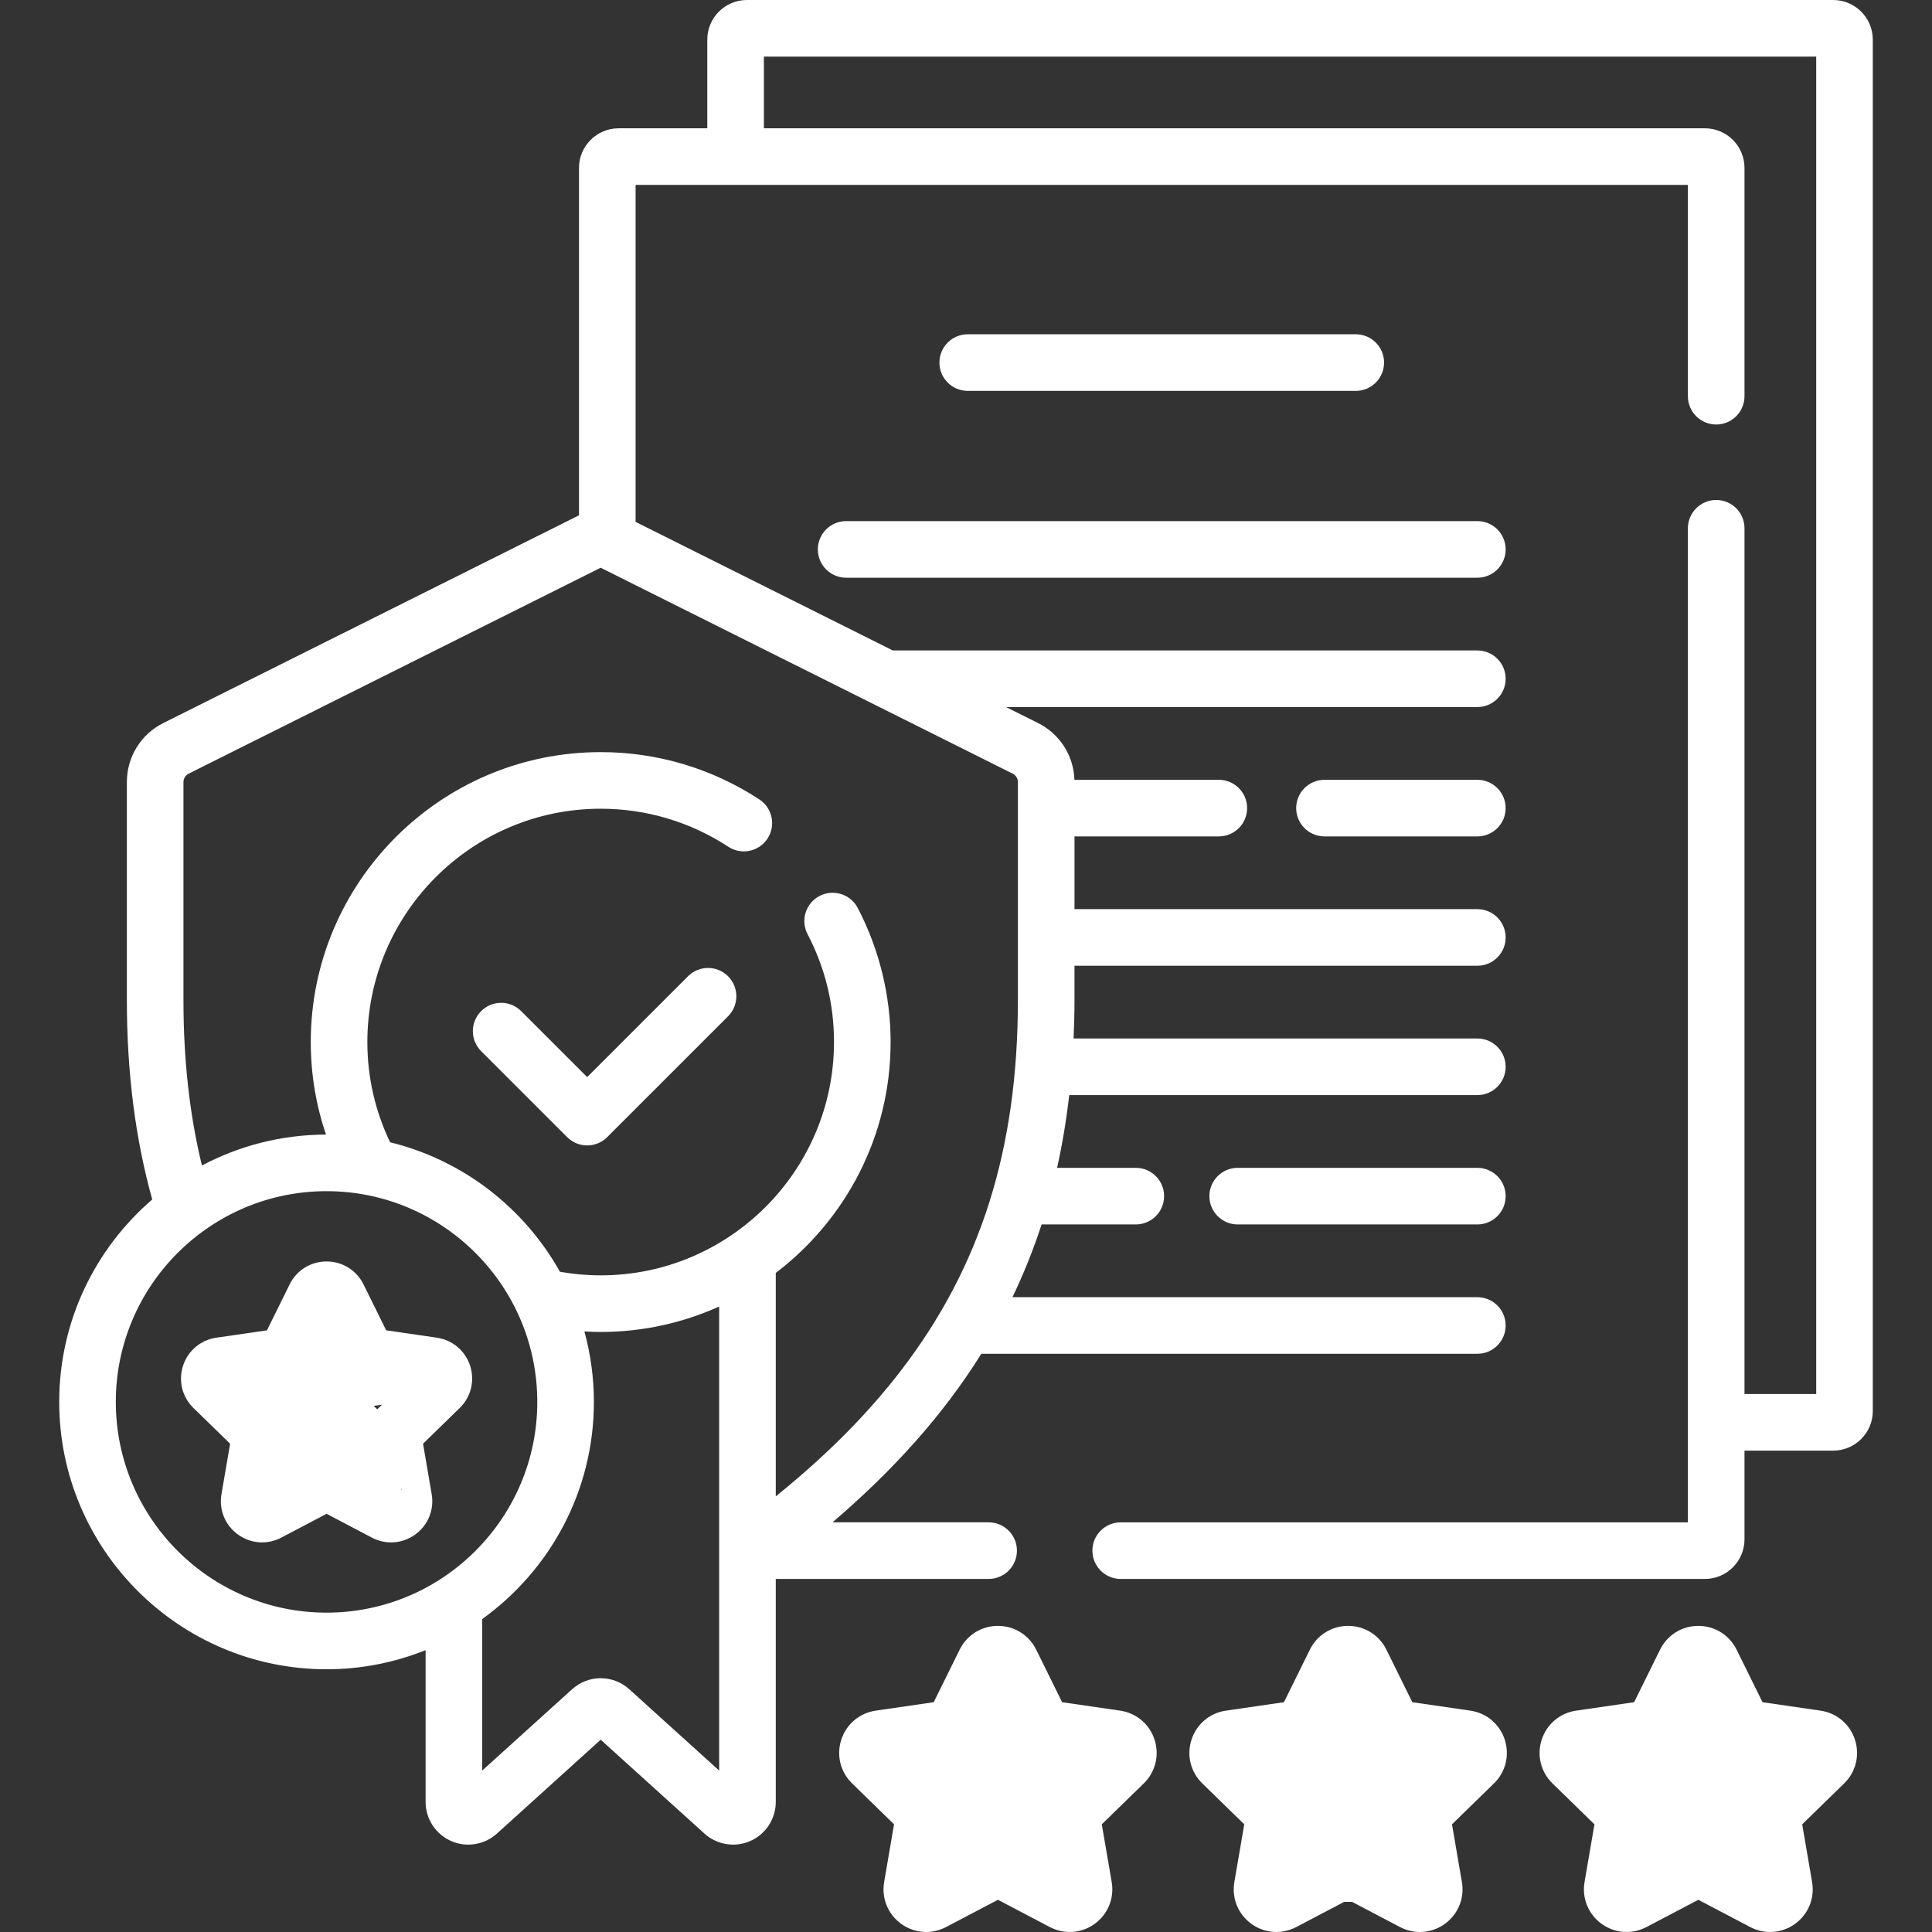 <svg width="140" height="140" viewBox="0 0 140 140" fill="none" xmlns="http://www.w3.org/2000/svg">
<rect x="0" y="0" width="140" height="140" fill="#333333" stroke="none"/>
<path d="M63.438 126.875L72.188 120.312L80.938 126.875L76.562 135.625H67.812L63.438 126.875Z" fill="white"/>
<path d="M63.438 126.875L72.188 120.312L80.938 126.875L76.562 135.625H67.812L63.438 126.875Z" fill="white"/>
<path d="M63.438 126.875L72.188 120.312L80.938 126.875L76.562 135.625H67.812L63.438 126.875Z" fill="white"/>
<path d="M87.5 129.062L98.438 122.5L107.188 126.875L100.625 137.812H91.875V131.25L87.5 129.062Z" fill="white"/>
<path d="M87.5 129.062L98.438 122.5L107.188 126.875L100.625 137.812H91.875V131.25L87.5 129.062Z" fill="white"/>
<path d="M87.5 129.062L98.438 122.5L107.188 126.875L100.625 137.812H91.875V131.25L87.5 129.062Z" fill="white"/>
<path d="M113.75 129.062L122.5 122.5L133.438 126.875L126.875 137.812L122.5 135.625L118.125 137.812V131.25L113.75 129.062Z" fill="white"/>
<path d="M113.75 129.062L122.5 122.5L133.438 126.875L126.875 137.812L122.5 135.625L118.125 137.812V131.25L113.75 129.062Z" fill="white"/>
<path d="M113.75 129.062L122.5 122.5L133.438 126.875L126.875 137.812L122.5 135.625L118.125 137.812V131.25L113.75 129.062Z" fill="white"/>
<path d="M132.838 0H54.124C52.541 0 51.253 1.288 51.253 2.871V9.297H44.827C43.244 9.297 41.956 10.585 41.956 12.168V37.341L11.839 52.392C10.207 53.208 9.193 54.848 9.193 56.673V72.454C9.193 77.808 9.826 82.586 11.032 86.918C6.908 90.473 4.291 95.729 4.291 101.588C4.291 112.27 12.981 120.961 23.663 120.961C26.199 120.961 28.619 120.466 30.841 119.576V130.577C30.841 131.798 31.562 132.907 32.678 133.403C33.794 133.898 35.102 133.689 36.007 132.87L43.528 126.066L51.049 132.87C51.628 133.394 52.372 133.668 53.124 133.668C53.548 133.668 53.975 133.581 54.378 133.402C55.494 132.907 56.215 131.797 56.215 130.576V114.416H71.641C72.773 114.416 73.691 113.498 73.691 112.365C73.691 111.232 72.773 110.314 71.641 110.314H60.326C64.672 106.594 68.301 102.604 71.111 98.1H107.055C108.187 98.1 109.105 97.182 109.105 96.05C109.105 94.917 108.187 93.999 107.055 93.999H73.367C74.175 92.316 74.881 90.563 75.477 88.728H82.305C83.438 88.728 84.356 87.809 84.356 86.677C84.356 85.544 83.438 84.626 82.305 84.626H76.6C76.978 82.938 77.271 81.182 77.48 79.355H107.054C108.187 79.355 109.105 78.436 109.105 77.304C109.105 76.171 108.187 75.253 107.054 75.253H77.796C77.836 74.336 77.862 73.407 77.862 72.454V69.982H107.054C108.187 69.982 109.105 69.064 109.105 67.931C109.105 66.798 108.187 65.88 107.054 65.88H77.863V60.609H88.32C89.453 60.609 90.371 59.691 90.371 58.558C90.371 57.425 89.453 56.507 88.32 56.507H77.857C77.798 54.75 76.799 53.183 75.217 52.392L72.903 51.236H107.054C108.187 51.236 109.105 50.318 109.105 49.185C109.105 48.053 108.187 47.134 107.054 47.134H64.696L46.058 37.819V13.398H122.311V28.711C122.311 29.843 123.229 30.762 124.362 30.762C125.495 30.762 126.413 29.843 126.413 28.711V12.168C126.413 10.585 125.125 9.297 123.542 9.297H55.354V4.102H131.608V101.018H126.413V38.281C126.413 37.149 125.495 36.23 124.362 36.23C123.229 36.23 122.311 37.149 122.311 38.281V110.315H81.211C80.078 110.315 79.16 111.233 79.16 112.365C79.16 113.498 80.078 114.416 81.211 114.416H123.542C125.125 114.416 126.413 113.128 126.413 111.545V105.119H132.838C134.422 105.119 135.71 103.832 135.71 102.248V2.871C135.71 1.288 134.422 0 132.838 0V0ZM8.392 101.588C8.392 93.167 15.243 86.317 23.663 86.317C32.084 86.317 38.934 93.167 38.934 101.588C38.934 110.008 32.084 116.859 23.663 116.859C15.243 116.859 8.392 110.008 8.392 101.588ZM45.602 122.412C44.419 121.342 42.636 121.342 41.453 122.412L34.942 128.302V117.324C39.838 113.804 43.036 108.064 43.036 101.588C43.036 99.82 42.793 98.109 42.348 96.481C42.739 96.503 43.131 96.519 43.528 96.519C46.586 96.519 49.49 95.857 52.113 94.677V128.302L45.602 122.412ZM73.761 56.673V72.454C73.761 83.254 71.069 91.788 65.288 99.314C62.875 102.455 59.947 105.415 56.215 108.433V92.241C61.267 88.4 64.537 82.331 64.537 75.51C64.537 72.136 63.713 68.777 62.154 65.794C61.629 64.79 60.39 64.402 59.386 64.926C58.383 65.451 57.994 66.69 58.519 67.694C59.79 70.127 60.435 72.757 60.435 75.51C60.435 84.833 52.851 92.417 43.528 92.417C42.521 92.417 41.535 92.327 40.576 92.157C37.984 87.526 33.548 84.065 28.268 82.773C27.214 80.571 26.62 78.109 26.62 75.51C26.62 66.188 34.205 58.603 43.528 58.603C46.825 58.603 50.023 59.556 52.777 61.36C53.724 61.981 54.995 61.716 55.616 60.768C56.237 59.821 55.972 58.55 55.024 57.929C51.602 55.687 47.626 54.501 43.528 54.501C31.944 54.501 22.519 63.926 22.519 75.51C22.519 77.855 22.908 80.109 23.622 82.216C20.377 82.223 17.319 83.034 14.632 84.457C13.736 80.766 13.294 76.796 13.294 72.454V56.673C13.294 56.413 13.439 56.178 13.672 56.062L43.527 41.141L73.383 56.062C73.616 56.178 73.761 56.412 73.761 56.673Z" fill="white"/>
<path d="M59.264 39.813C59.264 40.946 60.182 41.864 61.315 41.864H107.055C108.188 41.864 109.106 40.946 109.106 39.813C109.106 38.68 108.188 37.762 107.055 37.762H61.315C60.182 37.762 59.264 38.68 59.264 39.813Z" fill="white"/>
<path d="M107.054 56.508H95.977C94.844 56.508 93.926 57.426 93.926 58.559C93.926 59.691 94.844 60.609 95.977 60.609H107.055C108.187 60.609 109.105 59.691 109.105 58.559C109.105 57.426 108.187 56.508 107.054 56.508Z" fill="white"/>
<path d="M107.054 84.626H89.688C88.555 84.626 87.637 85.544 87.637 86.677C87.637 87.81 88.555 88.728 89.688 88.728H107.055C108.187 88.728 109.105 87.81 109.105 86.677C109.105 85.544 108.187 84.626 107.054 84.626Z" fill="white"/>
<path d="M98.244 28.325C99.377 28.325 100.295 27.406 100.295 26.274C100.295 25.141 99.377 24.223 98.244 24.223H70.125C68.992 24.223 68.074 25.141 68.074 26.274C68.074 27.406 68.992 28.325 70.125 28.325H98.244Z" fill="white"/>
<path d="M49.858 70.742L42.549 78.051L37.766 73.269C36.965 72.468 35.666 72.468 34.866 73.269C34.065 74.069 34.065 75.368 34.866 76.169L41.099 82.401C41.499 82.802 42.024 83.002 42.549 83.002C43.073 83.002 43.598 82.802 43.999 82.401L52.758 73.642C53.559 72.841 53.559 71.542 52.758 70.742C51.957 69.941 50.659 69.941 49.858 70.742Z" fill="white"/>
<path d="M81.167 123.959L76.965 123.348L75.087 119.541C75.087 119.541 75.087 119.54 75.086 119.54C74.561 118.477 73.499 117.817 72.313 117.817C71.128 117.817 70.065 118.477 69.54 119.541L67.661 123.348L63.459 123.959C62.286 124.129 61.33 124.936 60.963 126.063C60.597 127.191 60.897 128.405 61.746 129.233L64.786 132.197L64.068 136.381C63.868 137.55 64.339 138.709 65.299 139.406C65.841 139.8 66.475 140 67.113 140C67.605 140 68.099 139.881 68.555 139.641L72.313 137.666L76.071 139.641C77.121 140.193 78.368 140.103 79.328 139.406C80.287 138.709 80.758 137.55 80.558 136.381L79.84 132.197L82.881 129.233C83.73 128.406 84.029 127.191 83.663 126.063C83.297 124.936 82.341 124.129 81.167 123.959ZM76.597 129.63C75.868 130.341 75.536 131.364 75.708 132.367L76.17 135.059L73.752 133.789C73.302 133.552 72.807 133.433 72.313 133.433C71.819 133.433 71.325 133.552 70.874 133.788L68.457 135.059L68.918 132.367C69.09 131.364 68.758 130.341 68.029 129.63L66.073 127.724L68.776 127.331C69.783 127.185 70.653 126.552 71.104 125.639L72.313 123.19L73.522 125.639C73.972 126.552 74.843 127.185 75.85 127.331L78.553 127.724L76.597 129.63Z" fill="white"/>
<path d="M106.544 123.959L102.342 123.348L100.464 119.541C100.464 119.541 100.464 119.54 100.463 119.54C99.939 118.477 98.876 117.817 97.691 117.817C96.505 117.817 95.442 118.477 94.918 119.541L93.039 123.348L88.837 123.959C87.663 124.129 86.707 124.936 86.341 126.063C85.974 127.191 86.274 128.405 87.123 129.233L90.164 132.197L89.446 136.381C89.245 137.55 89.716 138.708 90.675 139.406C91.634 140.103 92.882 140.193 93.932 139.641L97.69 137.666L101.448 139.641C101.905 139.881 102.399 140 102.89 140C103.528 140 104.162 139.8 104.705 139.406C105.664 138.709 106.135 137.55 105.935 136.381L105.217 132.197L108.258 129.233C109.106 128.406 109.406 127.191 109.04 126.063C108.674 124.936 107.718 124.129 106.544 123.959ZM101.975 129.63C101.246 130.341 100.913 131.364 101.085 132.367L101.547 135.059L99.13 133.789C98.679 133.552 98.185 133.433 97.69 133.433C97.196 133.433 96.702 133.552 96.251 133.788L93.834 135.059L94.296 132.367C94.468 131.364 94.135 130.341 93.406 129.63L91.45 127.724L94.153 127.331C95.161 127.185 96.031 126.552 96.482 125.639L97.69 123.19L98.899 125.639C99.349 126.552 100.22 127.185 101.228 127.331L103.931 127.724L101.975 129.63Z" fill="white"/>
<path d="M131.921 123.959L127.719 123.348L125.84 119.541C125.84 119.541 125.84 119.54 125.84 119.54C125.315 118.477 124.253 117.817 123.067 117.817C121.882 117.817 120.819 118.477 120.294 119.541L118.415 123.348L114.213 123.959C113.04 124.129 112.084 124.936 111.717 126.063C111.351 127.191 111.651 128.406 112.499 129.233L115.54 132.197L114.822 136.381C114.622 137.55 115.093 138.709 116.052 139.406C116.594 139.8 117.228 140 117.867 140C118.358 140 118.852 139.881 119.309 139.641L123.067 137.666L126.825 139.641C127.874 140.193 129.121 140.103 130.081 139.406C131.04 138.709 131.512 137.55 131.311 136.381L130.594 132.197L133.635 129.233C134.483 128.405 134.783 127.19 134.416 126.063C134.05 124.936 133.094 124.129 131.921 123.959ZM127.352 129.629C126.622 130.34 126.29 131.363 126.462 132.367L126.924 135.059L124.506 133.789C124.056 133.552 123.561 133.433 123.067 133.433C122.573 133.433 122.079 133.552 121.628 133.788L119.21 135.059L119.672 132.367C119.844 131.364 119.511 130.341 118.782 129.63L116.827 127.724L119.53 127.331C120.536 127.185 121.406 126.553 121.858 125.639L123.067 123.19L124.276 125.639C124.726 126.552 125.597 127.185 126.604 127.331L129.307 127.724L127.352 129.629Z" fill="white"/>
<path d="M31.654 96.934L27.984 96.401L26.343 93.075C25.836 92.048 24.81 91.41 23.665 91.41C22.519 91.41 21.493 92.048 20.986 93.075L19.345 96.401L15.675 96.934C14.542 97.099 13.618 97.878 13.264 98.967C12.91 100.056 13.199 101.23 14.02 102.029L16.675 104.618L16.049 108.272C15.855 109.402 16.31 110.521 17.237 111.194C17.761 111.575 18.373 111.768 18.99 111.768C19.465 111.768 19.942 111.654 20.383 111.422L23.665 109.696L26.947 111.422C27.961 111.955 29.167 111.868 30.093 111.194C31.02 110.521 31.475 109.402 31.282 108.273L30.655 104.618L33.311 102.029C34.131 101.23 34.42 100.056 34.066 98.967C33.711 97.878 32.787 97.099 31.654 96.934ZM27.372 102.09C26.667 102.776 26.346 103.765 26.512 104.734L26.857 106.741H27.372C26.501 106.283 28.437 109.375 30.856 107L29.053 107.948L29.398 105.941C29.564 104.972 29.243 103.983 28.539 103.297L27.08 101.876L29.095 101.583C30.068 101.442 30.909 100.831 31.344 99.949L32.246 98.123L24.565 98.741C25 99.624 25.841 100.234 26.814 100.376L28.829 100.668L27.372 102.09Z" fill="white"/>
</svg>
